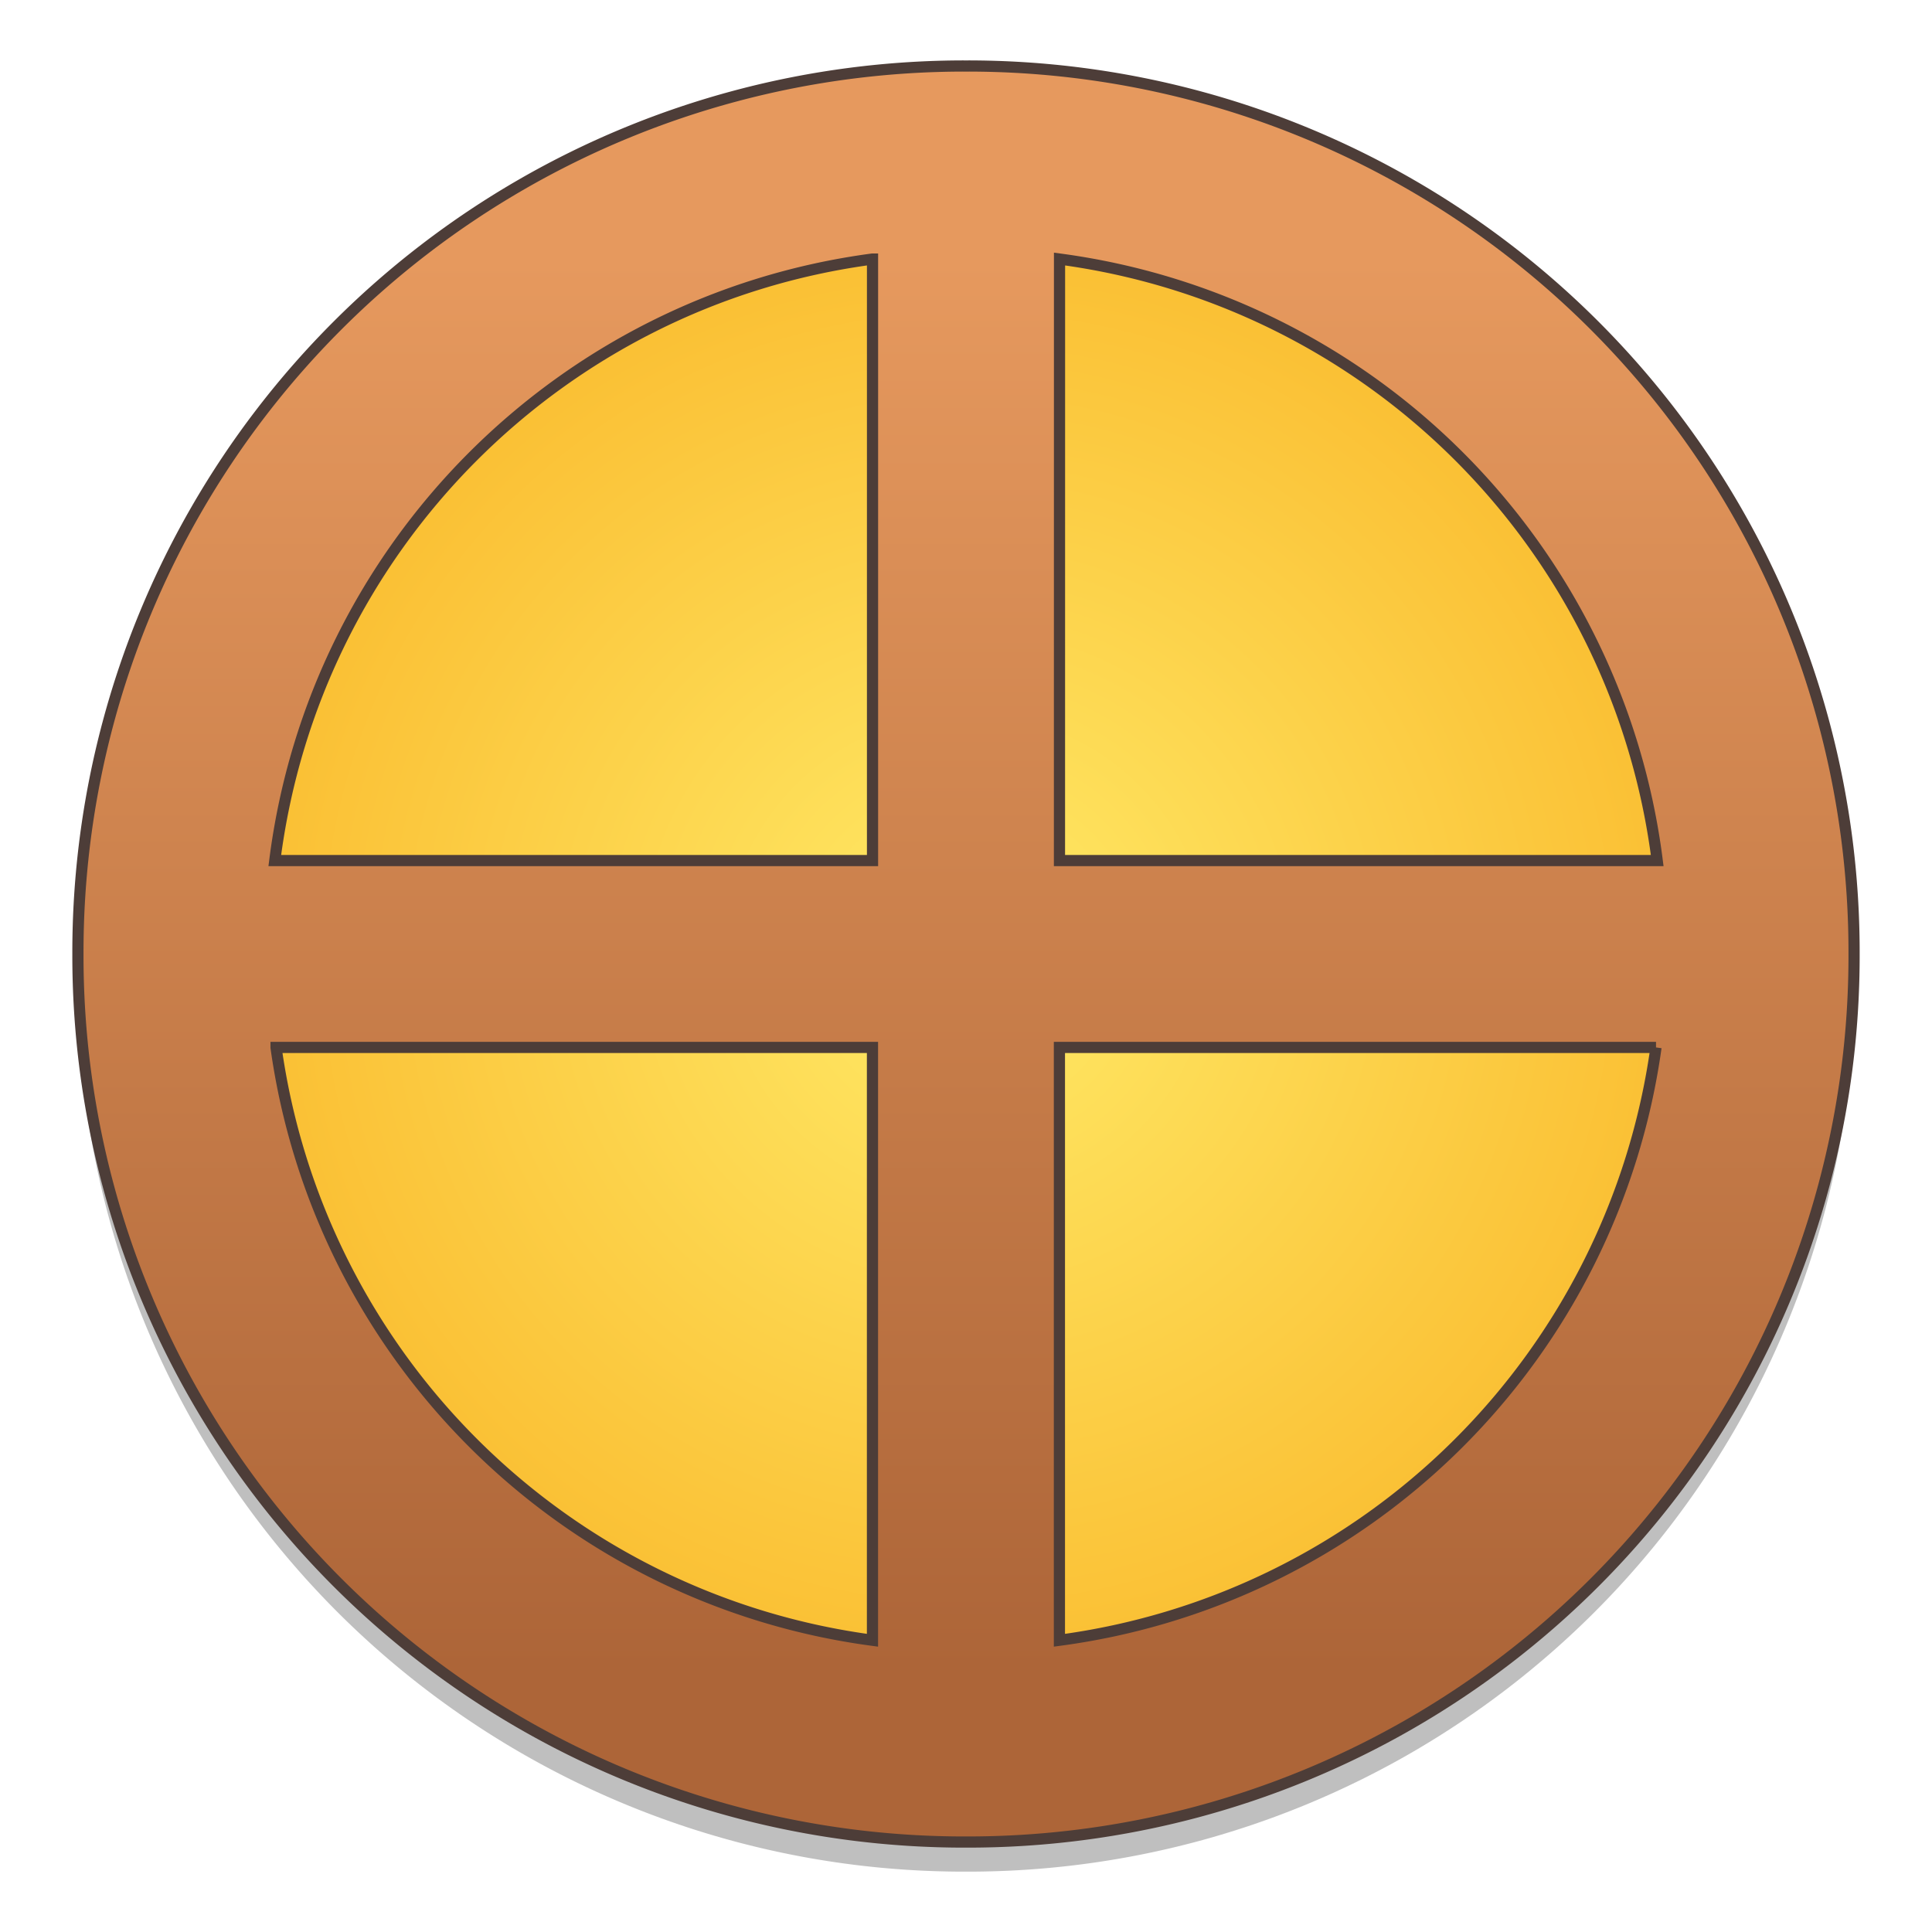<?xml version="1.0" encoding="UTF-8" standalone="no"?>
<!-- Created with Inkscape (http://www.inkscape.org/) -->

<svg
   xmlns:dc="http://purl.org/dc/elements/1.1/"
   xmlns:cc="http://creativecommons.org/ns#"
   xmlns:rdf="http://www.w3.org/1999/02/22-rdf-syntax-ns#"
   xmlns:svg="http://www.w3.org/2000/svg"
   xmlns="http://www.w3.org/2000/svg"
   xmlns:xlink="http://www.w3.org/1999/xlink"
   xmlns:sodipodi="http://sodipodi.sourceforge.net/DTD/sodipodi-0.dtd"
   xmlns:inkscape="http://www.inkscape.org/namespaces/inkscape"
   width="128"
   height="128"
   viewBox="0 0 33.867 33.867"
   version="1.1"
   id="svg8"
   inkscape:version="0.92.2 5c3e80d, 2017-08-06"
   sodipodi:docname="0ad.svg">
  <defs
     id="defs2">
    <linearGradient
       inkscape:collect="always"
       id="linearGradient1244">
      <stop
         style="stop-color:#ad6538;stop-opacity:1"
         offset="0"
         id="stop1240" />
      <stop
         style="stop-color:#e6995e;stop-opacity:1"
         offset="1"
         id="stop1242" />
    </linearGradient>
    <linearGradient
       inkscape:collect="always"
       id="linearGradient1245">
      <stop
         style="stop-color:#ffea67;stop-opacity:1"
         offset="0"
         id="stop1241" />
      <stop
         style="stop-color:#f9b527;stop-opacity:1"
         offset="1"
         id="stop1243" />
    </linearGradient>
    <radialGradient
       inkscape:collect="always"
       xlink:href="#linearGradient1245"
       id="radialGradient1247"
       cx="55.749"
       cy="129.512"
       fx="55.749"
       fy="129.512"
       r="15.875"
       gradientUnits="userSpaceOnUse"
       gradientTransform="matrix(0.981,0,0,0.981,-37.733,152.86)" />
    <linearGradient
       inkscape:collect="always"
       xlink:href="#linearGradient1244"
       id="linearGradient1246"
       x1="18.572"
       y1="292.405"
       x2="18.572"
       y2="267.674"
       gradientUnits="userSpaceOnUse" />
  </defs>
  <sodipodi:namedview
     id="base"
     pagecolor="#ffffff"
     bordercolor="#666666"
     borderopacity="1.0"
     inkscape:pageopacity="0.0"
     inkscape:pageshadow="2"
     inkscape:zoom="0.70000001"
     inkscape:cx="466.97979"
     inkscape:cy="-132.61589"
     inkscape:document-units="mm"
     inkscape:current-layer="layer1"
     showgrid="false"
     units="px"
     inkscape:window-width="1549"
     inkscape:window-height="856"
     inkscape:window-x="51"
     inkscape:window-y="0"
     inkscape:window-maximized="1" />
  <g
     inkscape:label="Layer 1"
     inkscape:groupmode="layer"
     id="layer1"
     transform="translate(0,-263.133)">
    <path
       id="path1239"
       d="M 16.935,264.809 A 15.535,15.535 0 0 0 1.366,280.375 15.535,15.535 0 0 0 16.935,295.942 15.533,15.533 0 0 0 32.501,280.375 15.533,15.533 0 0 0 16.935,264.809 Z m -1.64,3.384 v 10.544 H 4.817 c 0.697,-5.487 5.003,-9.816 10.477,-10.544 z m 3.278,0 a 12.182,12.182 0 0 1 10.477,10.544 H 18.572 Z M 4.839,282.013 H 15.294 v 10.392 A 12.186,12.186 0 0 1 4.839,282.013 Z m 13.732,0 h 10.458 a 12.186,12.186 0 0 1 -10.458,10.392 z m 0,0"
       inkscape:connector-curvature="0"
       style="opacity:0.25;fill:#000000;stroke:none;stroke-width:0.196;stroke-miterlimit:4;stroke-dasharray:none;stroke-opacity:1" />
    <circle
       style="opacity:1;fill:url(#radialGradient1247);fill-opacity:1;stroke:none;stroke-width:0.162;stroke-miterlimit:4;stroke-dasharray:none;stroke-dashoffset:0;stroke-opacity:1"
       id="path1226"
       cx="16.933"
       cy="279.856"
       r="15.567" />
    <path
       style="fill:url(#linearGradient1246);stroke:#4d3d38;stroke-width:0.196;stroke-miterlimit:4;stroke-dasharray:none;stroke-opacity:1;fill-opacity:1"
       inkscape:connector-curvature="0"
       d="M 16.935,264.29 A 15.535,15.535 0 0 0 1.366,279.857 15.535,15.535 0 0 0 16.935,295.423 15.533,15.533 0 0 0 32.501,279.857 15.533,15.533 0 0 0 16.935,264.29 Z m -1.64,3.384 v 10.544 H 4.817 c 0.697,-5.487 5.003,-9.816 10.477,-10.544 z m 3.278,0 a 12.182,12.182 0 0 1 10.477,10.544 H 18.572 Z M 4.839,281.494 H 15.294 v 10.392 A 12.186,12.186 0 0 1 4.839,281.495 Z m 13.732,0 h 10.458 a 12.186,12.186 0 0 1 -10.458,10.392 z m 0,0"
       id="path1172" />
  </g>
</svg>

